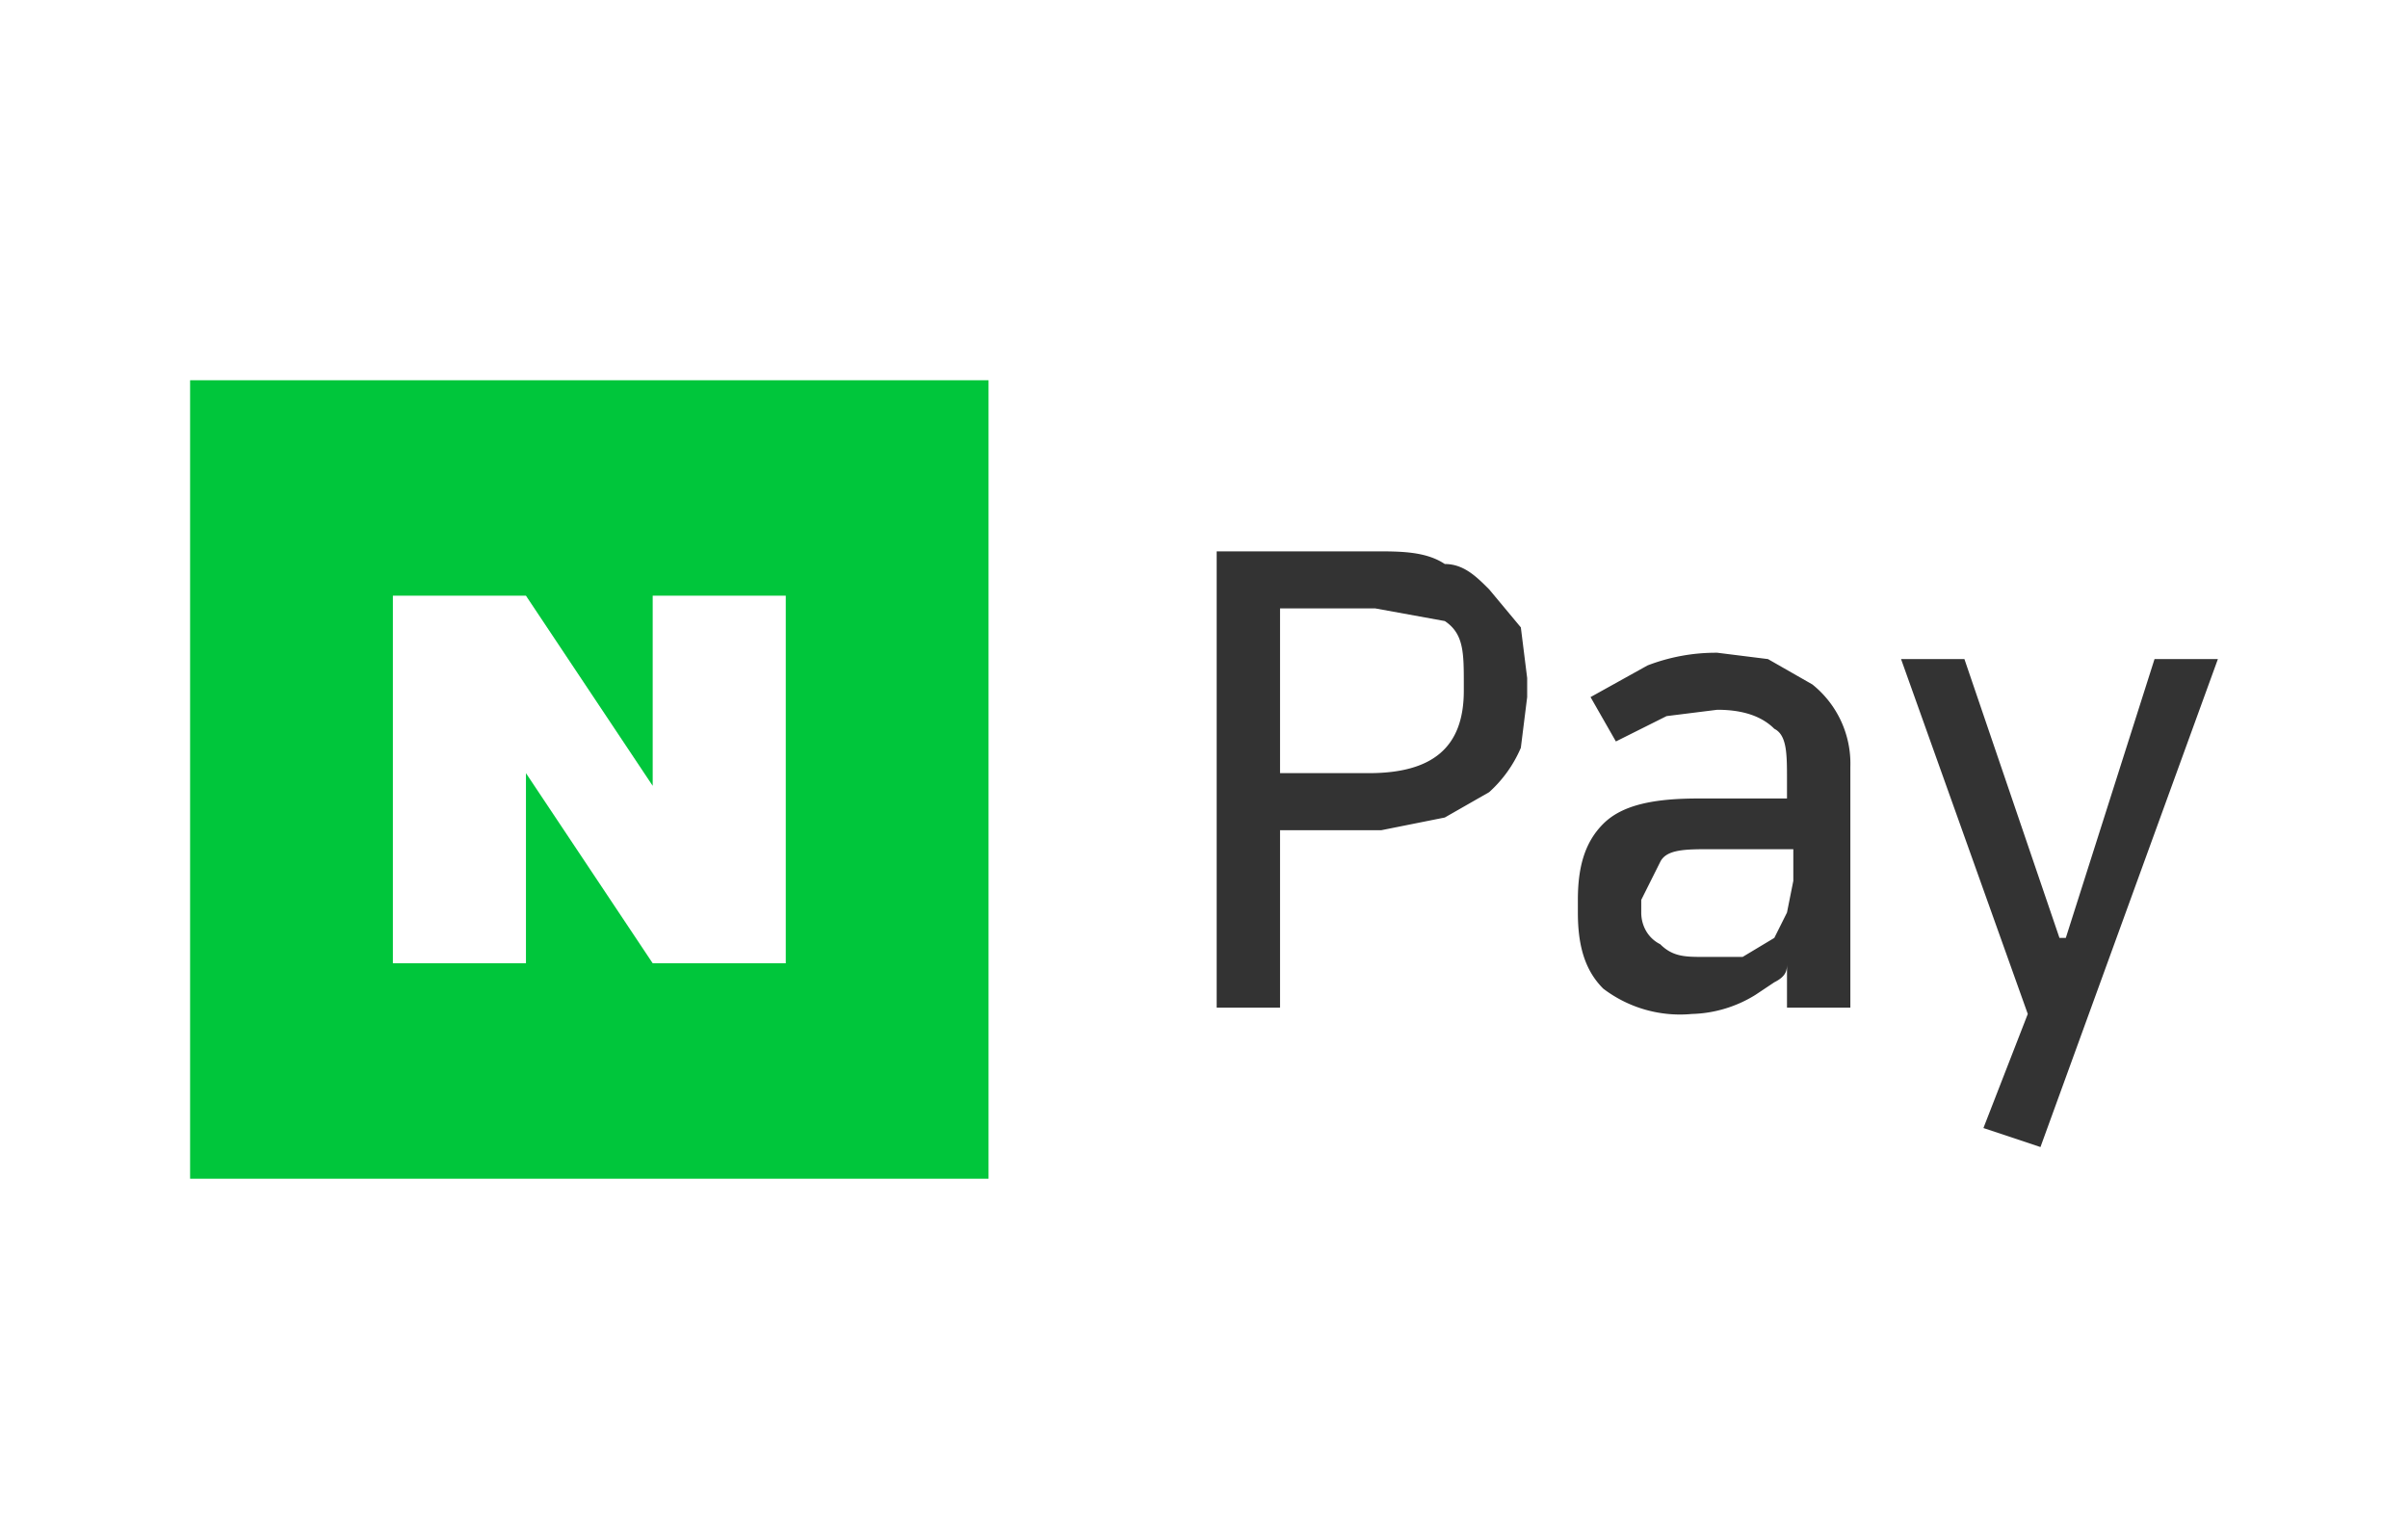 <svg xmlns="http://www.w3.org/2000/svg" width="38" height="24" fill="none" aria-labelledby="pi-naver_pay" role="img" viewBox="0 0 38 24"><title id="pi-naver_pay">Naver Pay</title><path fill="#fff" d="M0 0h38v24H0z"/><path fill="#333" d="M20.2 9.6v2.6h1.4c1 0 1.5-.4 1.5-1.3v-.1c0-.5 0-.8-.3-1l-1.1-.2zm-1-.9h2.5c.4 0 .8 0 1.1.2.3 0 .5.2.7.4l.5.6.1.8v.3l-.1.8a2 2 0 0 1-.5.7l-.7.4-1 .2h-1.6v2.8h-1zm9 4.7H27c-.4 0-.7 0-.8.2l-.3.6v.2c0 .2.1.4.3.5.2.2.4.2.7.2h.6l.5-.3.2-.4.1-.5v-.5ZM26.7 16a2 2 0 0 1-1.4-.4c-.3-.3-.4-.7-.4-1.2v-.2c0-.5.1-.9.4-1.2s.8-.4 1.5-.4h1.4v-.3c0-.4 0-.7-.2-.8q-.3-.3-.9-.3l-.8.1-.8.4-.4-.7.9-.5a3 3 0 0 1 1.1-.2l.8.1.7.4a1.6 1.6 0 0 1 .6 1.3v3.8h-1v-.7c0 .1 0 .2-.2.3l-.3.2a2 2 0 0 1-1 .3m5.9-1.2 1.4-4.4h1l-2.8 7.7-.9-.3.7-1.8-2-5.6h1l1.5 4.4"/><path fill="#00C63B" d="M3 18.6h12.6V6H3z"/><path fill="#fff" d="m10.3 15.2-2-3v3H6.2V9.4h2.1l2 3v-3h2.1v5.8"/></svg>